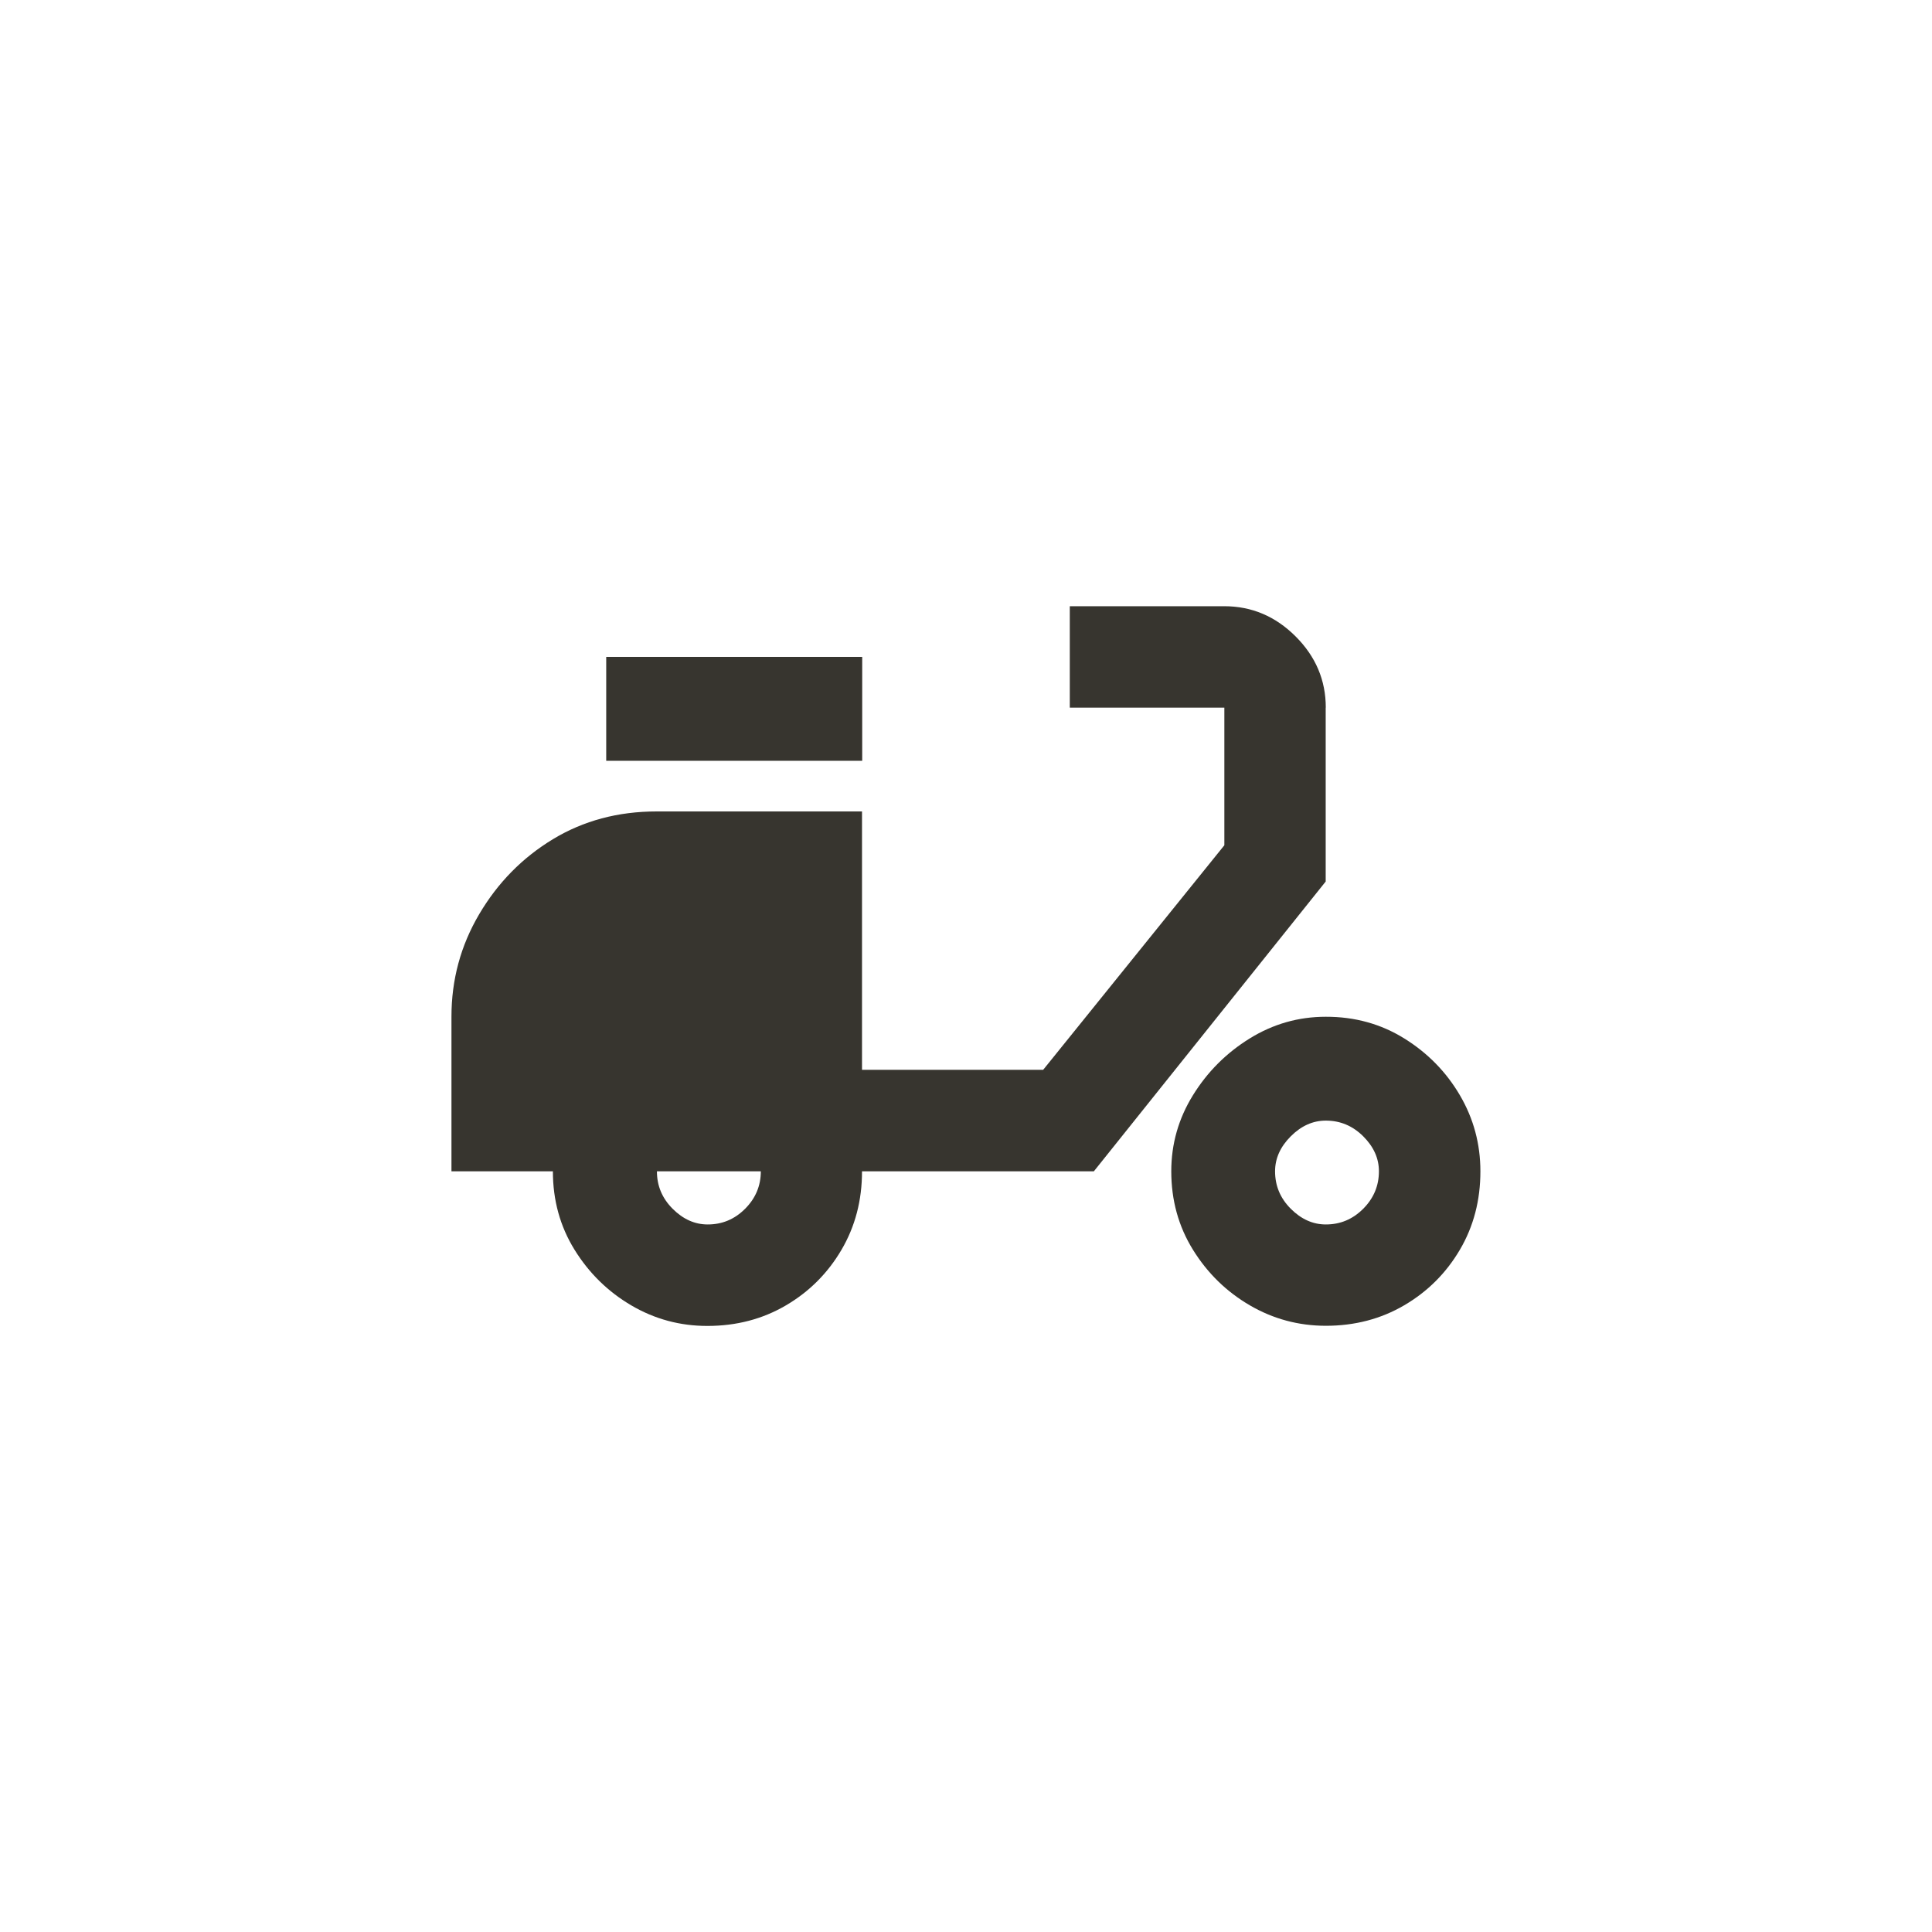 <!-- Generated by IcoMoon.io -->
<svg version="1.1" xmlns="http://www.w3.org/2000/svg" width="40" height="40" viewBox="0 0 40 40">
<title>mt-moped</title>
<path fill="#37352f" d="M27.449 14.651q0-0.851-0.625-1.475t-1.475-0.625h-3.2v2.1h3.2v2.849l-3.751 4.649h-3.751v-5.349h-4.251q-1.2 0-2.149 0.575t-1.525 1.551-0.575 2.125v3.2h2.1q0 0.9 0.449 1.625t1.175 1.151 1.575 0.425q0.9 0 1.625-0.425t1.151-1.151 0.425-1.625h4.8l4.8-6v-3.6zM14.651 25.351q-0.4 0-0.725-0.325t-0.325-0.775h2.151q0 0.449-0.325 0.775t-0.775 0.325zM12.551 13.6h5.3v2.151h-5.3v-2.151zM27.449 21.051q-0.849 0-1.575 0.449t-1.175 1.175-0.449 1.575q0 0.9 0.449 1.625t1.175 1.149 1.575 0.425q0.9 0 1.625-0.425t1.151-1.149 0.425-1.625q0-0.851-0.425-1.575t-1.151-1.175-1.625-0.449zM27.449 25.351q-0.4 0-0.725-0.325t-0.325-0.775q0-0.4 0.325-0.725t0.725-0.325q0.449 0 0.775 0.325t0.325 0.725q0 0.449-0.325 0.775t-0.775 0.325z"></path>
</svg>
